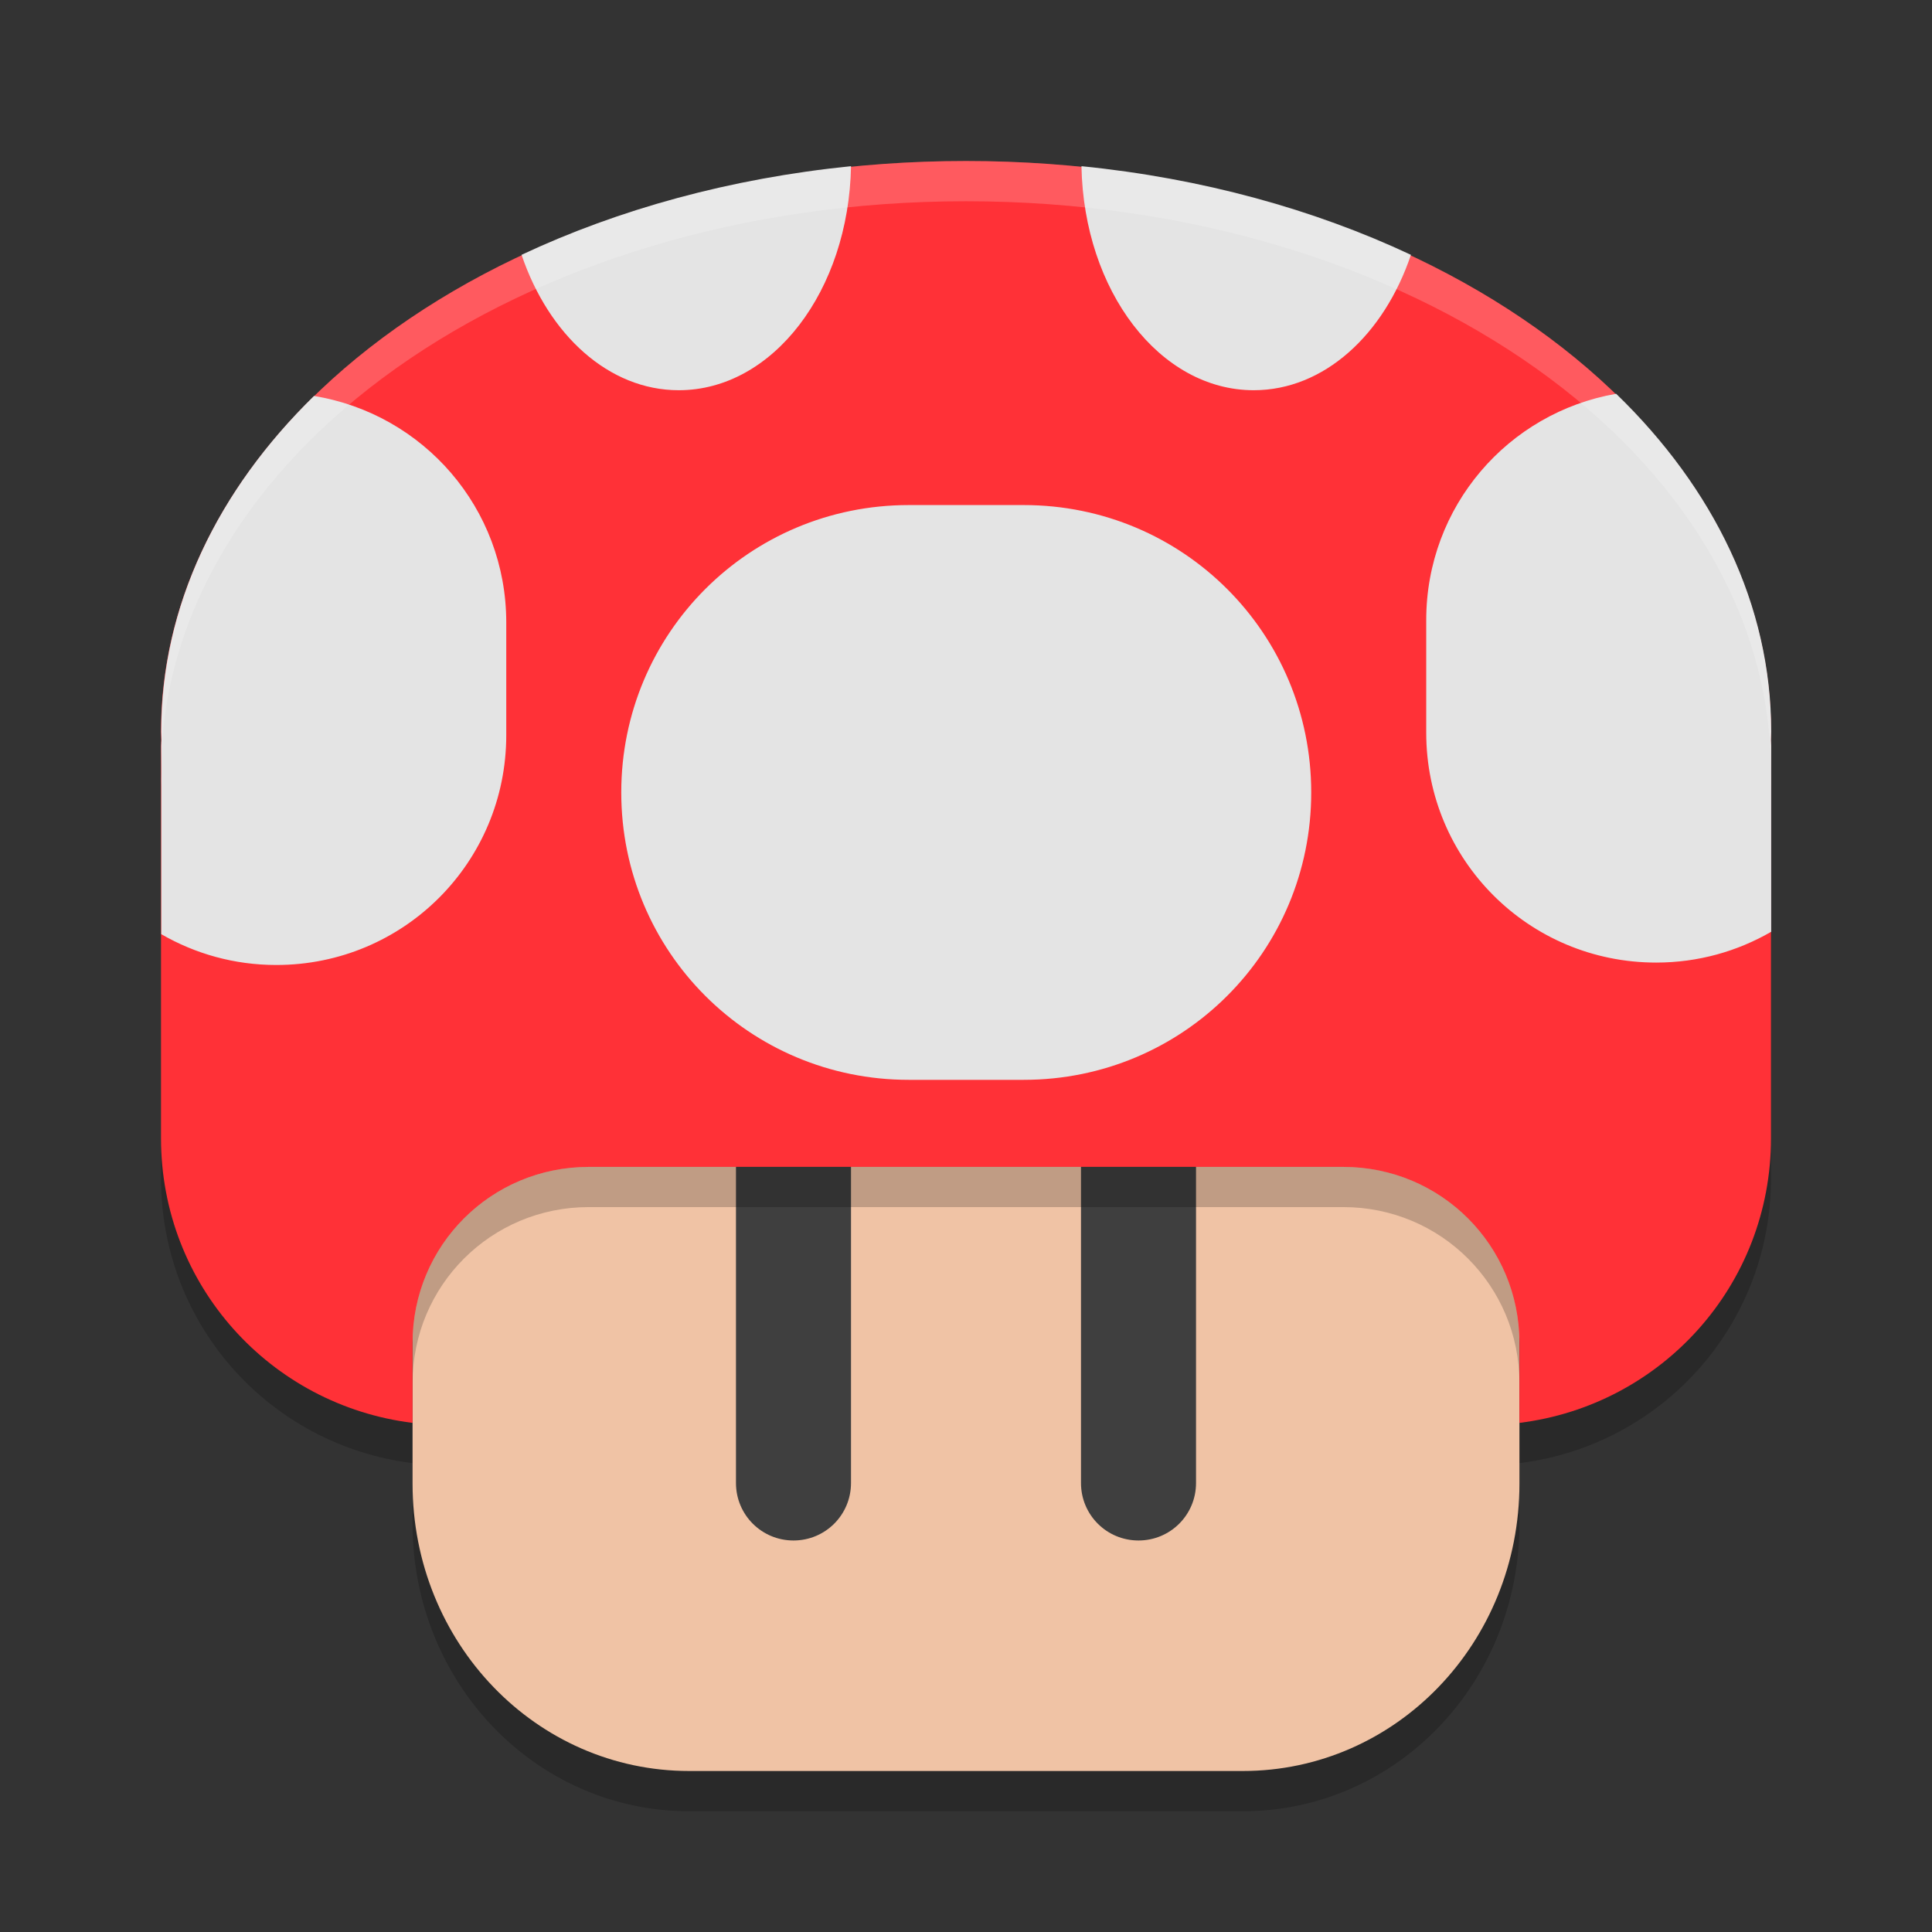 <svg width="48" height="48" version="1.1" xmlns="http://www.w3.org/2000/svg">
 <rect width="100%" height="100%" fill="#333333" stroke="none"/>
 <g transform="translate(-68,-204)">
  <path d="m92 209c-11.08 0-20 6.328-20 14.189 0 0.07 0.006 0.14 0.006 0.209-0.001 0.051-0.006 0.102-0.006 0.152v9.727c0 3.652 2.719 6.637 6.25 7.074v1.508c0 3.956 3.066 7.141 6.875 7.141h13.75c3.809 0 6.875-3.185 6.875-7.141v-1.508c3.531-0.437 6.25-3.422 6.25-7.074v-9.727c0-0.051-6e-3 -0.102-6e-3 -0.152 1e-3 -0.069 6e-3 -0.14 6e-3 -0.209 0-7.862-8.92-14.189-20-14.189z" style="opacity:.2"/>
  <path d="m105.75 232.292v8.568c0 3.956-3.066 7.14-6.875 7.14h-13.75c-3.809 0-6.875-3.185-6.875-7.14v-8.568c0-10.623 27.5-10.623 27.5 0z" style="fill:#f0c3a5"/>
  <path d="m87.714 230.849c0.791 0 1.429 0.637 1.429 1.428v8.568c0 0.791-0.637 1.428-1.429 1.428-0.791 0-1.429-0.637-1.429-1.428v-8.568c0-0.791 0.637-1.428 1.429-1.428z" style="fill:#3f3f3f"/>
  <path d="m96.286 230.849c0.791 0 1.429 0.637 1.429 1.428v8.568c0 0.791-0.637 1.428-1.429 1.428s-1.429-0.637-1.429-1.428v-8.568c0-0.791 0.637-1.428 1.429-1.428z" style="fill:#3f3f3f"/>
  <path d="m92 208c-11.08 0-20 6.327-20 14.189 0 0.07 5e-3 0.141 5e-3 0.21-0.001 0.051-5e-3 0.101-5e-3 0.151v9.728c0 3.652 2.719 6.635 6.25 7.073v-1.987c0-2.423 1.951-4.373 4.375-4.373h18.75c2.424 0 4.375 1.951 4.375 4.373v1.987c3.531-0.437 6.25-3.42 6.25-7.073v-9.728c0-0.051-5e-3 -0.101-5e-3 -0.151 1e-3 -0.069 5e-3 -0.141 5e-3 -0.21 0-7.862-8.92-14.189-20-14.189z" style="fill:#ff3137"/>
  <g transform="matrix(2.857,0,0,2.856,217.714,-366.073)" style="fill:#ffffff">
   <path d="m-45.002 201.051c-1.049 0.106-2.022 0.375-2.865 0.771 0.235 0.695 0.757 1.178 1.367 1.178 0.818 0 1.478-0.865 1.498-1.949zm2.004 0c0.02 1.084 0.68 1.949 1.498 1.949 0.611 0 1.133-0.483 1.367-1.178-0.843-0.396-1.817-0.666-2.865-0.771zm4.65 1.98c-0.941 0.164-1.652 0.98-1.652 1.969v0.979c0 1.108 0.892 2 2 2 0.365 0 0.706-0.098 1-0.268v-1.617c0-0.018-0.002-0.035-2e-3 -0.053 4.84e-4 -0.024 2e-3 -0.048 2e-3 -0.072 0-1.101-0.5-2.116-1.348-2.938zm-11.324 0.019c-0.836 0.818-1.328 1.826-1.328 2.918 0 0.024 0.002 0.048 2e-3 0.072-3.67e-4 0.018-2e-3 0.035-2e-3 0.053v1.639c0.294 0.17 0.635 0.268 1 0.268 1.108 0 2-0.892 2-2v-0.979c0-0.996-0.721-1.815-1.672-1.971zm5.172 0.949c-1.385 0-2.5 1.115-2.5 2.5s1.115 2.5 2.5 2.5h1c1.385 0 2.5-1.115 2.5-2.5s-1.115-2.5-2.5-2.5z" style="fill:#e4e4e4"/>
  </g>
  <path d="m92 208c-11.08 0-20 6.328-20 14.189 0 0.07 0.006 0.14 0.006 0.209-0.001 0.051-0.006 0.102-0.006 0.152v0.639c0-7.862 8.92-14.189 20-14.189 11.08 0 20 6.328 20 14.189v-0.639c0-0.051-6e-3 -0.102-6e-3 -0.152 1e-3 -0.069 6e-3 -0.14 6e-3 -0.209 0-7.862-8.92-14.189-20-14.189zm20 15.189c0 0.069-5e-3 0.14-6e-3 0.209 0 0.051 6e-3 0.102 6e-3 0.152zm-40 0v0.361c0-0.051 0.005-0.102 0.006-0.152 0-0.069-0.006-0.139-0.006-0.209z" style="fill:#ffffff;opacity:.2"/>
  <path d="m82.625 232.99c-2.424 0-4.375 1.95-4.375 4.373v1c0-2.423 1.951-4.373 4.375-4.373h18.75c2.424 0 4.375 1.95 4.375 4.373v-1c0-2.423-1.951-4.373-4.375-4.373z" style="opacity:.2"/>
 </g>
</svg>

